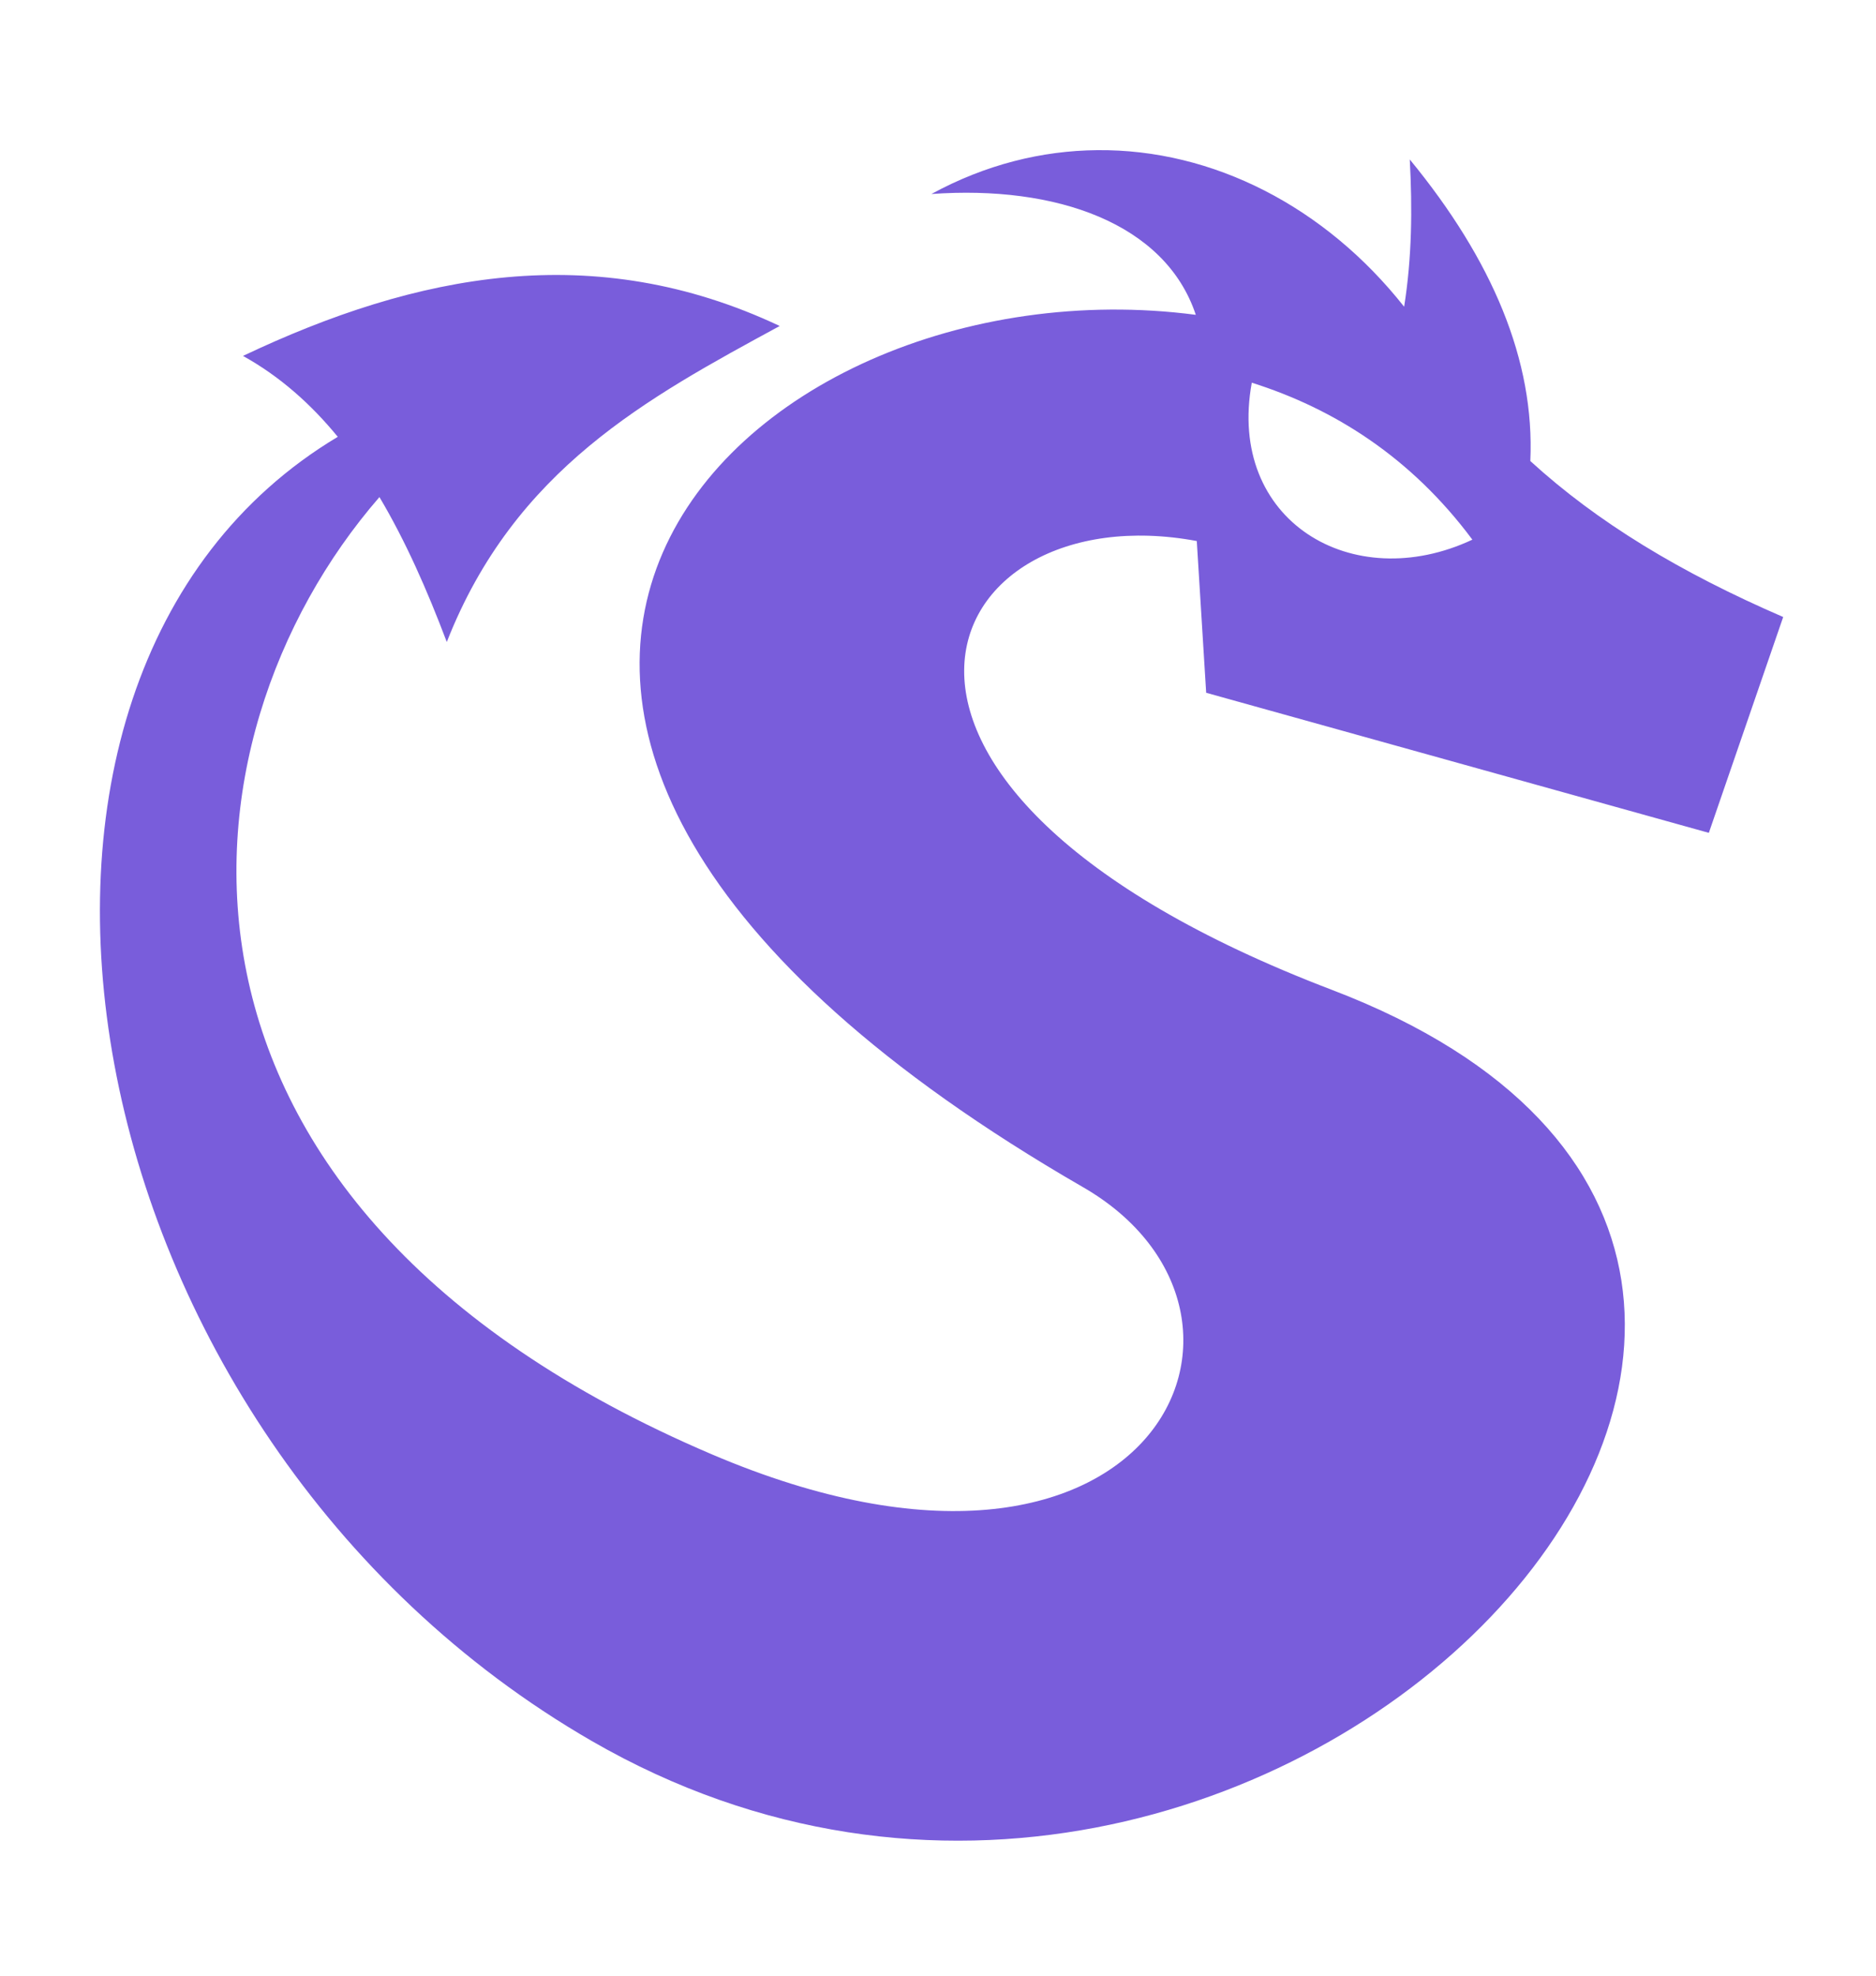<svg width="19" height="20" viewBox="0 0 19 20" fill="none" xmlns="http://www.w3.org/2000/svg">
<g clip-path="url(#clip0_3694_12683)">
<path d="M11.114 1.52C10.551 1.525 9.98 1.666 9.433 1.964C10.694 1.873 11.802 2.259 12.111 3.187C7.47 2.58 2.737 7.269 10.969 12.018C13.202 13.307 11.667 16.622 7.211 14.723C1.273 12.193 1.705 7.492 3.843 5.032C4.107 5.476 4.327 5.975 4.525 6.499C5.212 4.749 6.557 4.028 7.897 3.3C6.017 2.415 4.222 2.768 2.461 3.603C2.834 3.81 3.149 4.09 3.421 4.422C-0.669 6.868 0.62 14.522 5.993 17.624C12.832 21.572 20.934 12.861 13.491 10.021C8.036 7.941 9.467 4.982 12.121 5.477L12.216 7.013L17.307 8.431L18.06 6.246C17.018 5.795 16.18 5.289 15.499 4.667C15.545 3.65 15.115 2.632 14.278 1.614C14.305 2.111 14.3 2.608 14.221 3.105C13.421 2.093 12.285 1.509 11.114 1.52L11.114 1.52ZM12.678 3.874C13.507 4.136 14.289 4.626 14.912 5.463C13.697 6.033 12.422 5.271 12.678 3.874V3.874Z" fill="#795DDB"/>
</g>
<defs>
<clipPath id="clip0_3694_12683">
<rect width="18.442" height="18.442" fill="white" transform="translate(0.391 0.761)"/>
</clipPath>
</defs>
</svg>
